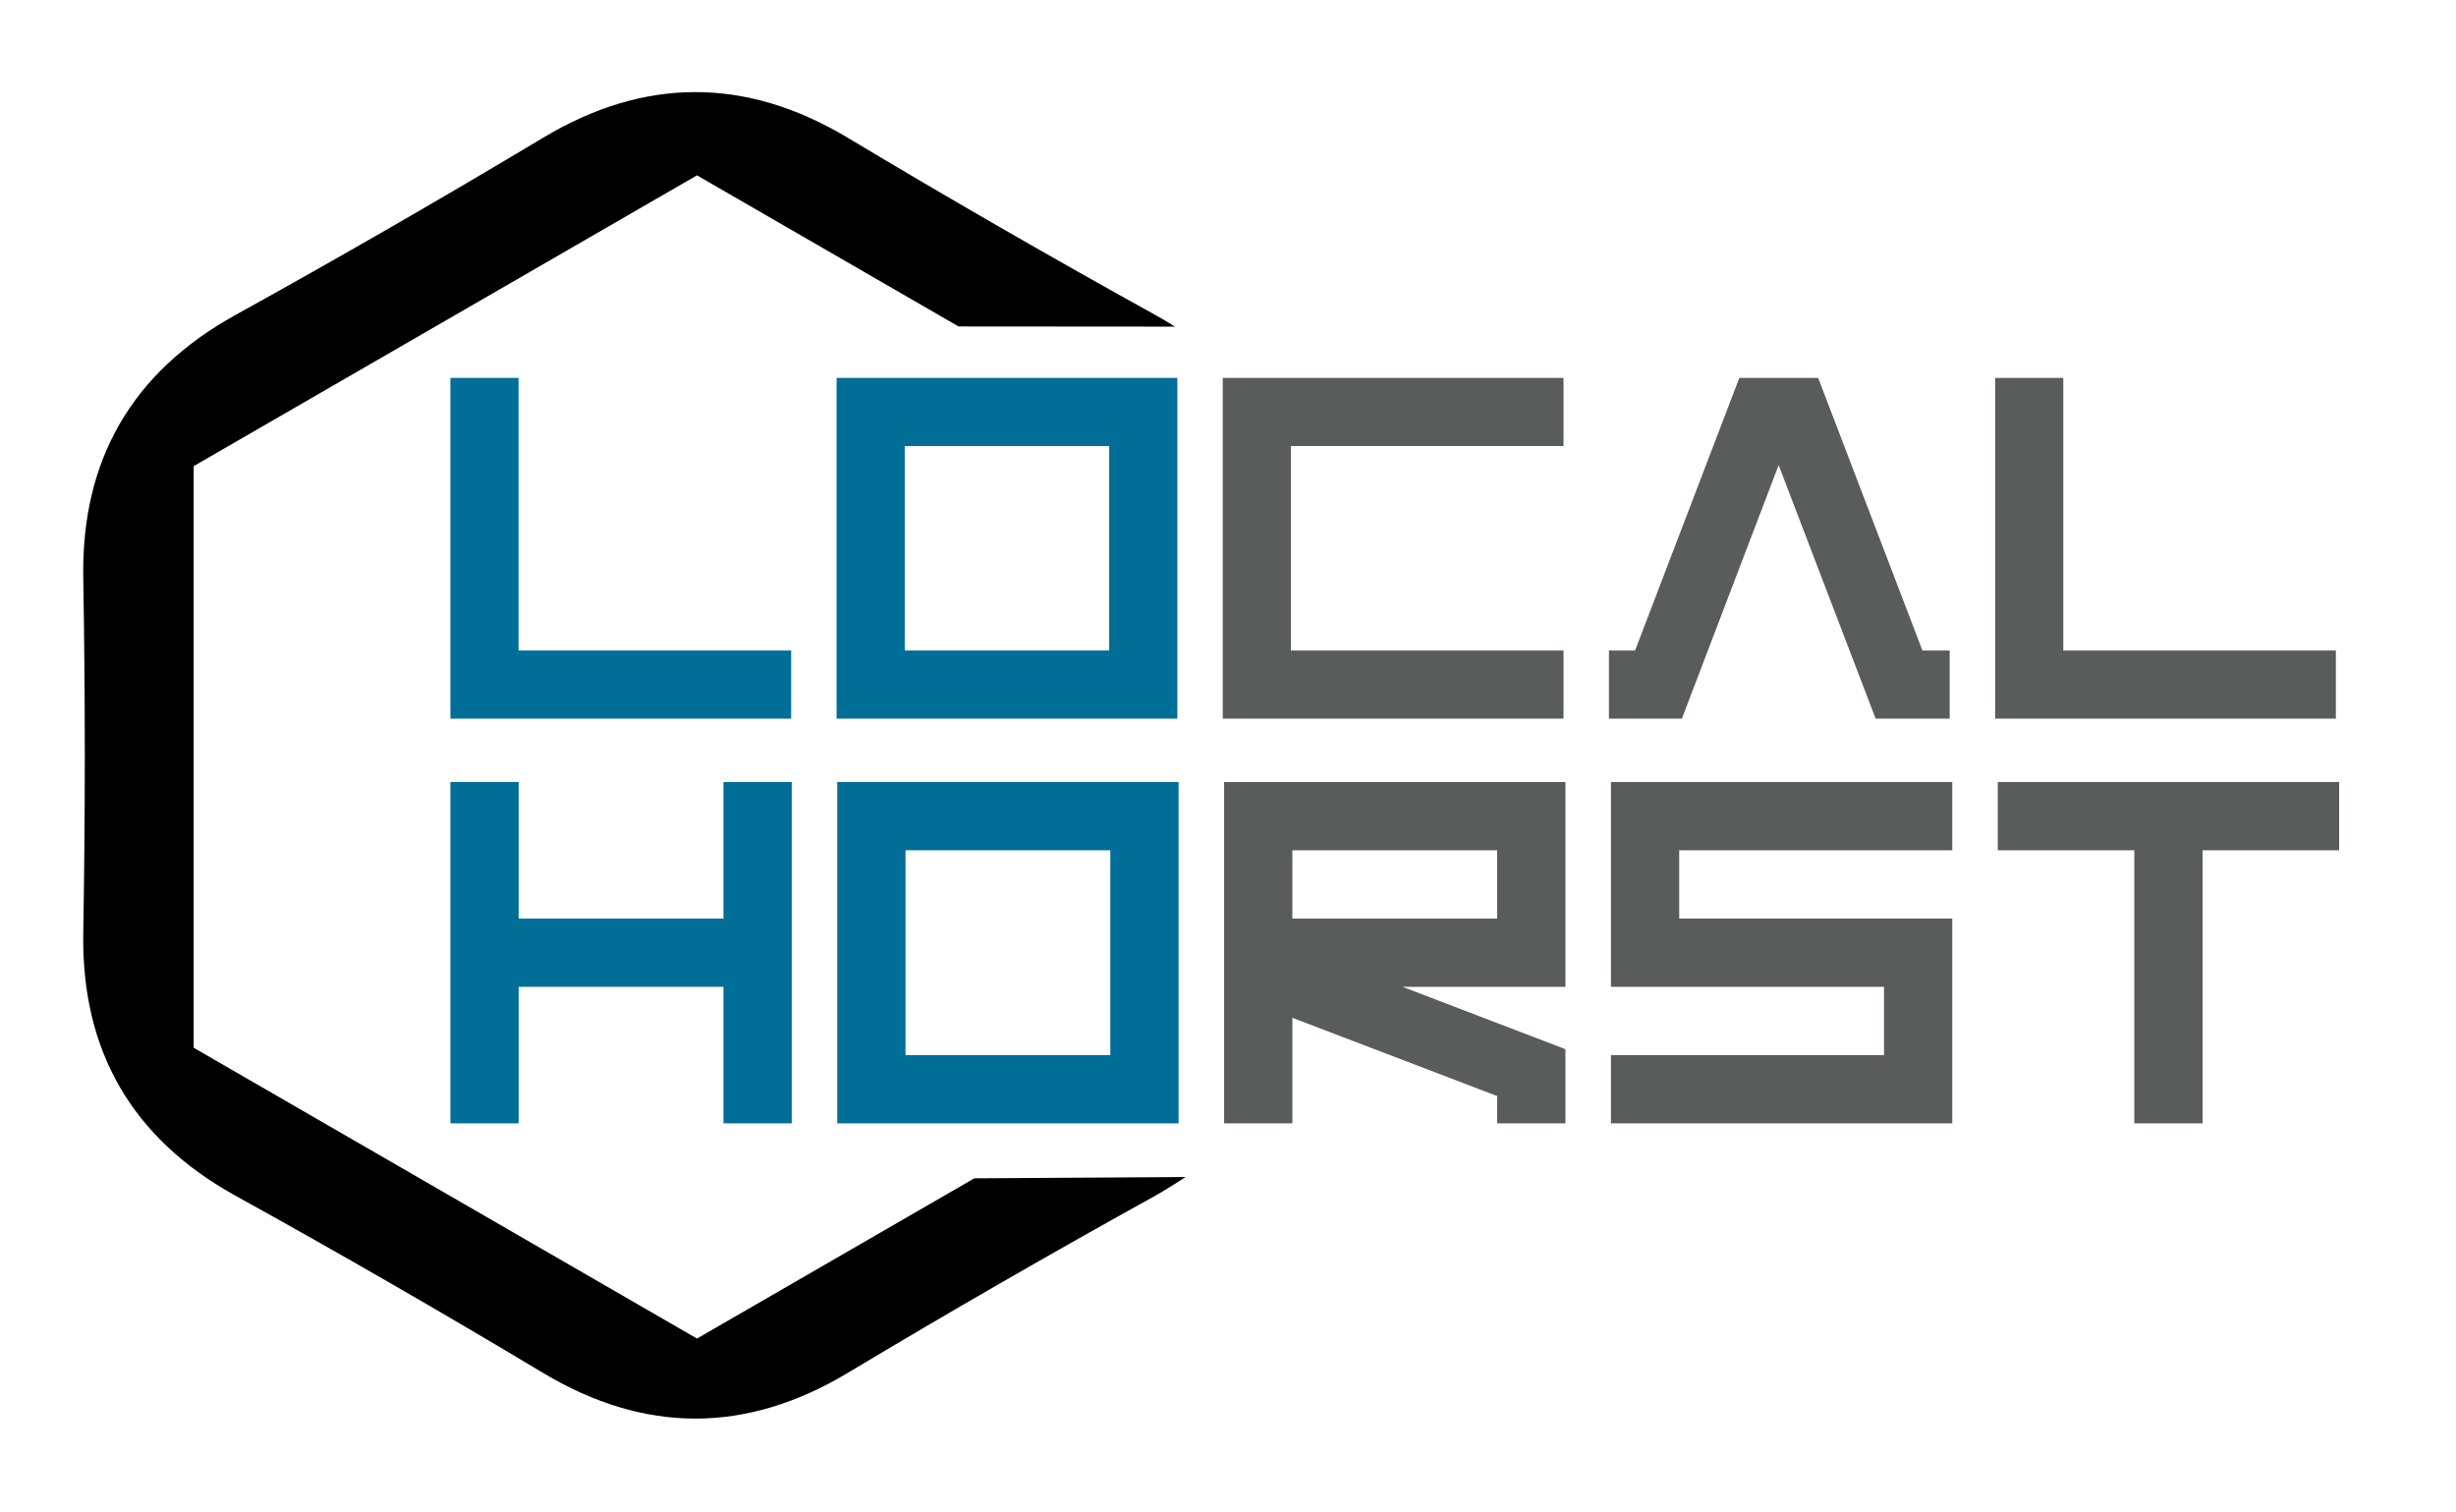 <?xml version="1.0" encoding="utf-8"?>
<!-- Generator: Adobe Illustrator 16.0.0, SVG Export Plug-In . SVG Version: 6.00 Build 0)  -->
<!DOCTYPE svg PUBLIC "-//W3C//DTD SVG 1.1//EN" "http://www.w3.org/Graphics/SVG/1.1/DTD/svg11.dtd">
<svg version="1.1" xmlns="http://www.w3.org/2000/svg" xmlns:xlink="http://www.w3.org/1999/xlink" x="0px" y="0px" width="368.4px"
	 height="226.8px" viewBox="0 0 368.4 226.8" enable-background="new 0 0 368.4 226.8" xml:space="preserve">
<g id="Text">
	<path fill="#016E97" d="M67.56,56.68h10.223v40.89h40.89v10.223H67.56V56.68z"/>
	<path fill="#016E97" d="M125.487,56.68H176.6v51.112h-51.112V56.68z M135.71,66.903V97.57h30.667V66.903H135.71z"/>
	<path fill="#5A5B5B" d="M234.527,56.68v10.223h-40.891V97.57h40.891v10.223h-51.113V56.68H234.527z"/>
	<path fill="#5A5B5B" d="M241.342,107.792V97.57h3.919l15.64-40.89h11.824l15.641,40.89h4.089v10.223h-11.108l-14.55-38.027
		l-14.516,38.027H241.342z"/>
	<path fill="#5A5B5B" d="M299.269,56.68h10.223v40.89h40.89v10.223h-51.112V56.68z"/>
	<path fill="#016E97" d="M77.8,148.015v20.48H67.56v-51.201H77.8v20.481h30.72v-20.481h10.24v51.201h-10.24v-20.48H77.8z"/>
	<path fill="#016E97" d="M125.587,117.294h51.201v51.201h-51.201V117.294z M135.828,127.535v30.72h30.72v-30.72H135.828z"/>
	<path fill="#5A5B5B" d="M234.814,117.294v30.721h-24.439l24.439,9.354v11.127h-10.24v-4.097l-30.72-11.741v15.838h-10.24v-51.201
		H234.814z M224.574,127.535h-30.72v10.24h30.72V127.535z"/>
	<path fill="#5A5B5B" d="M292.842,117.294v10.241h-40.96v10.24h40.96v30.72h-51.2v-10.24h40.961v-10.24h-40.961v-30.721H292.842z"/>
	<path fill="#5A5B5B" d="M330.39,127.535v40.96h-10.241v-40.96h-20.479v-10.241h51.2v10.241H330.39z"/>
</g>
<g id="Wrench">
	<path d="M177.84,176.546c0,0-2.949,1.917-4.551,2.803c-15.534,8.595-30.914,17.455-46.141,26.582
		c-15.226,9.126-30.453,9.126-45.679,0c-15.226-9.127-30.606-17.987-46.141-26.582c-15.534-8.594-23.147-21.752-22.839-39.473
		c0.308-17.722,0.308-35.443,0-53.164s7.306-30.878,22.839-39.473c15.534-8.595,30.915-17.455,46.141-26.582
		c15.227-9.126,30.453-9.126,45.679,0c15.227,9.126,30.606,17.987,46.141,26.582c1.02,0.564,2.006,1.148,2.957,1.752l-32.463-0.024
		l-39.234-22.667L29.052,69.917v87.237l75.497,43.618c0,0,21.531-12.439,41.596-24.032L177.84,176.546z"/>
</g>
</svg>
